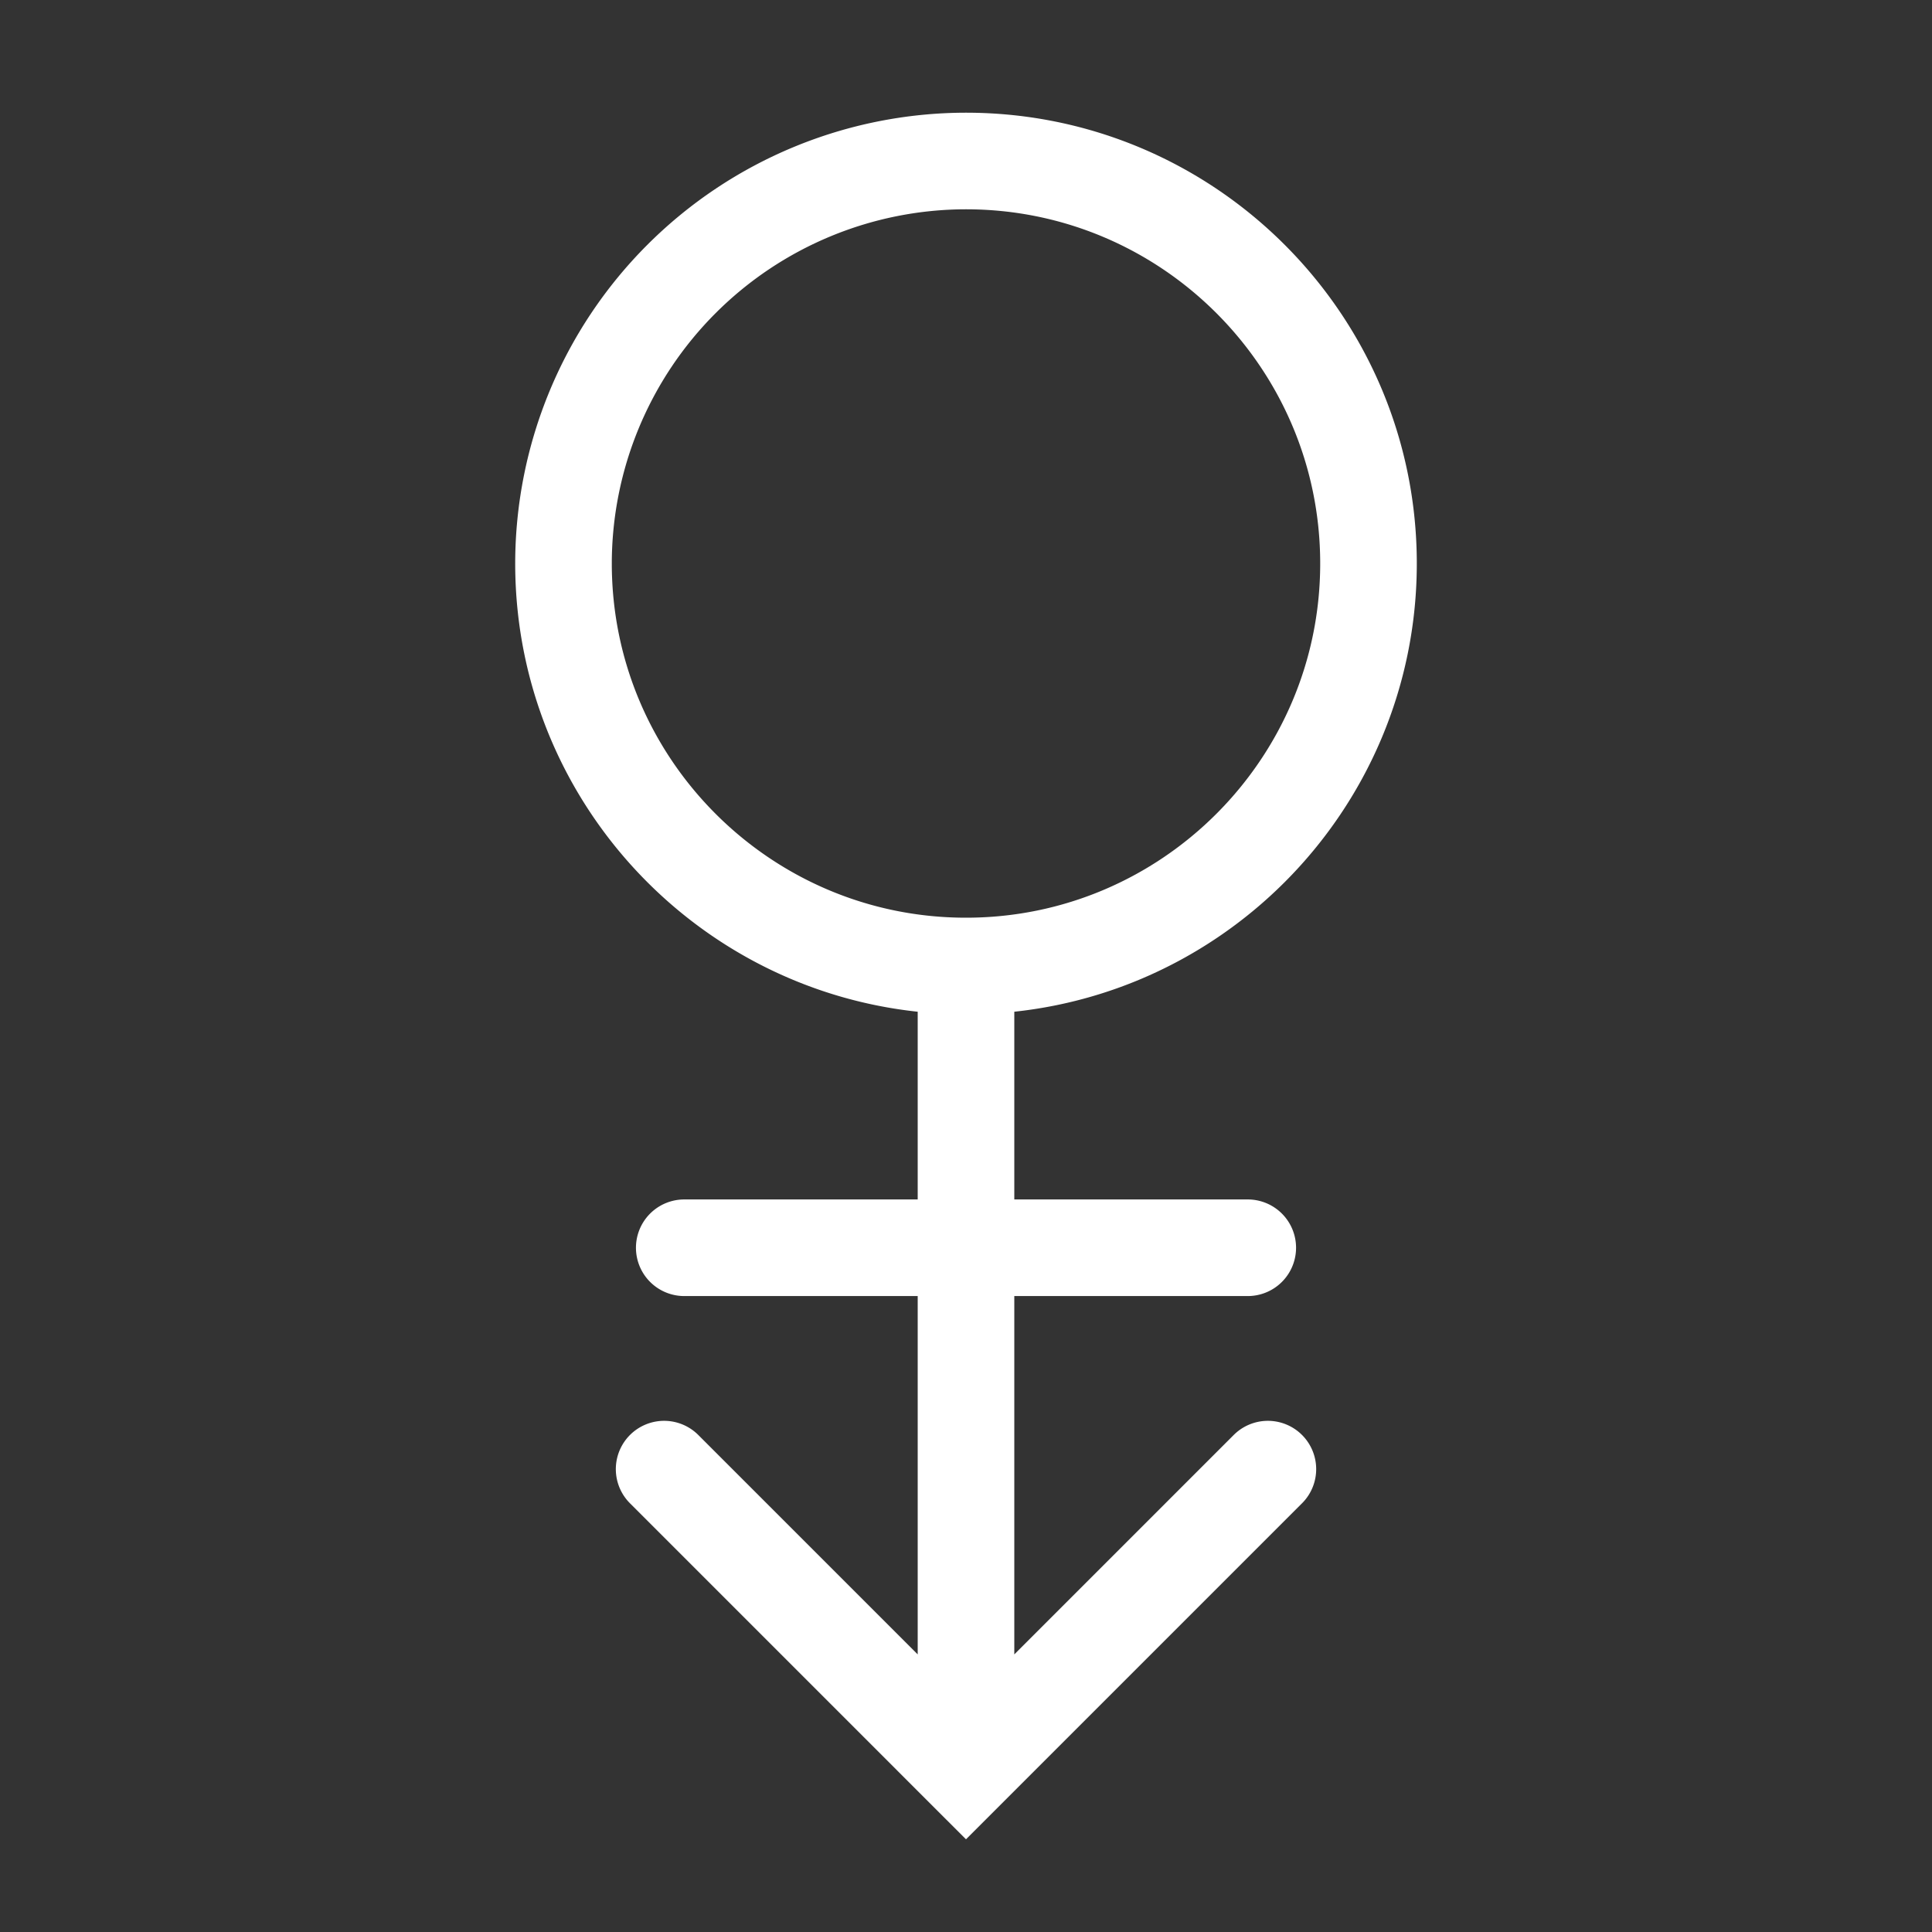 <svg xmlns="http://www.w3.org/2000/svg" width="16" height="16" viewBox="0 0 12 12">
  <rect x="0" y="0" width="12" height="12" fill="#333333" stroke="none"/>
  <path
    style="fill:none;stroke:#ffffff;stroke-width:.6;stroke-linecap:round;stroke-linejoin:miter;stroke-miterlimit:10;stroke-dasharray:none;stroke-opacity:1"
    transform="matrix(1 0 0 -1 0 12)"
    d="M8.5 8.5C8.5 9.88 7.379 11 6 11a2.502 2.502 0 0 1-2.5-2.5C3.5 7.121 4.621 6 6 6s2.5 1.121 2.5 2.5zM4.125 2.875 6 1l1.875 1.875M6 1v5M4.25 4.25h3.5" />
</svg>